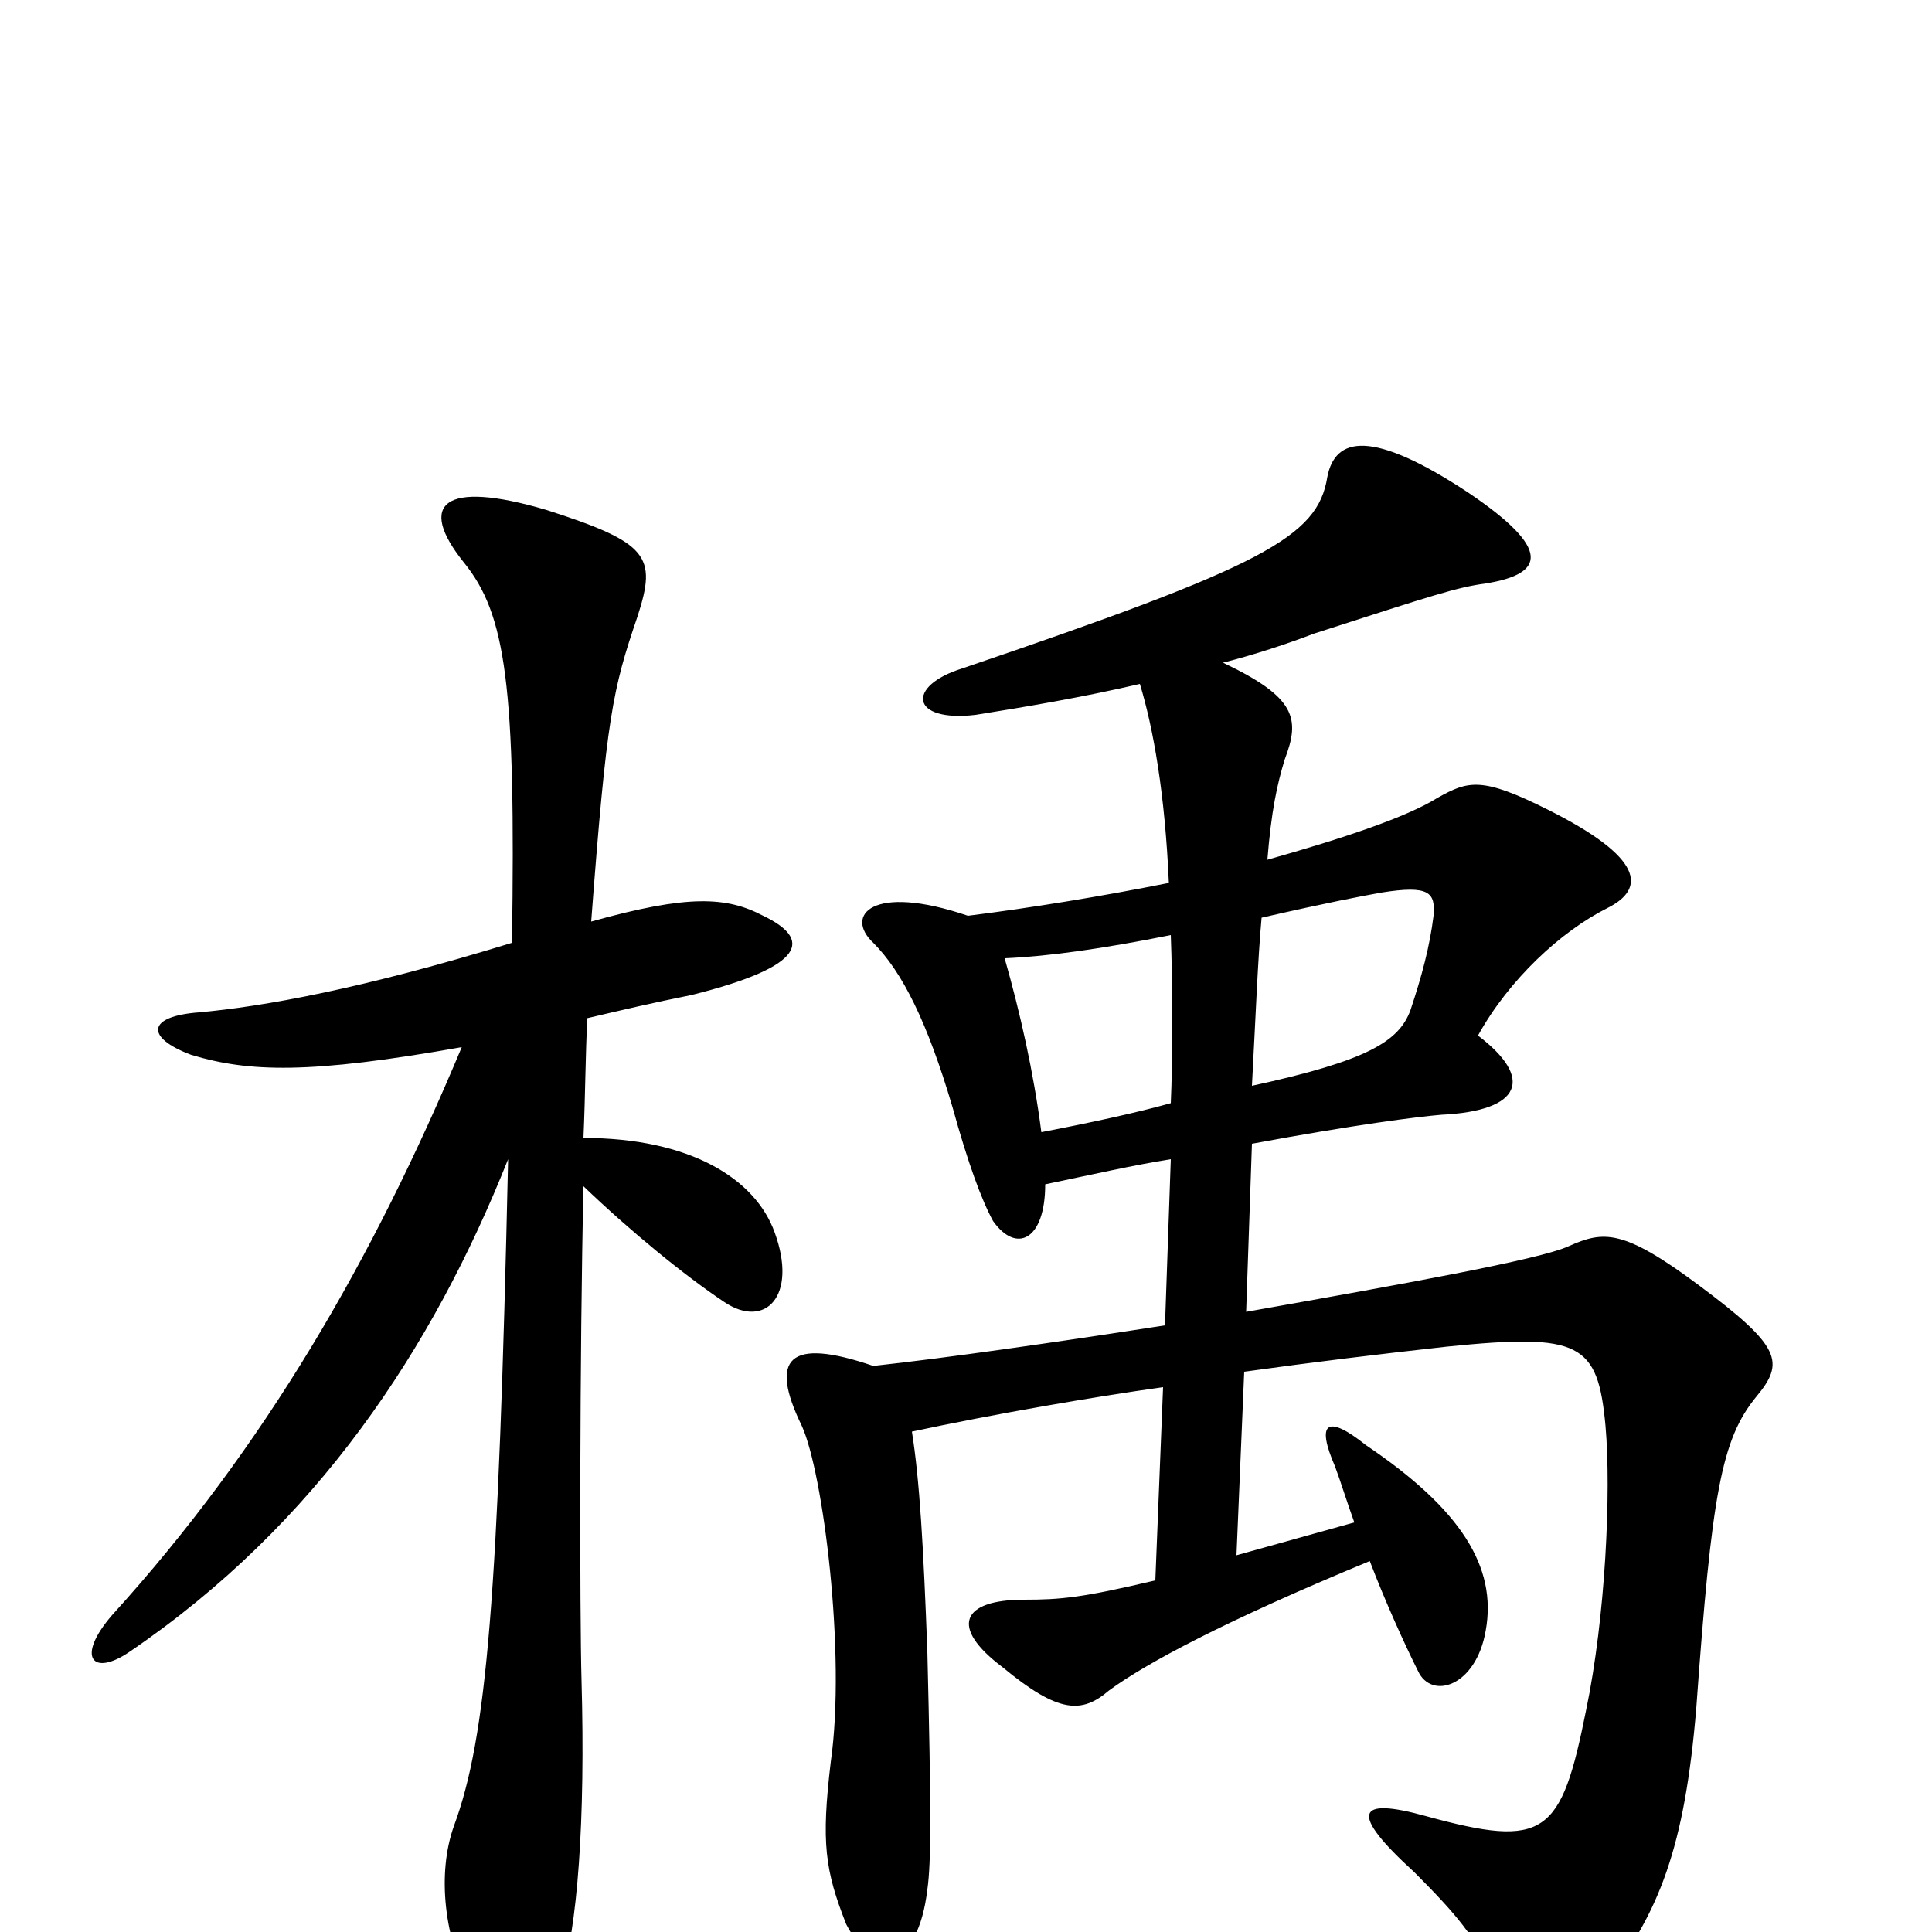 <svg xmlns="http://www.w3.org/2000/svg" viewBox="0 -1000 1000 1000">
	<path fill="#000000" d="M265 -512C187 -488 136 -479 103 -476C76 -474 75 -463 99 -454C129 -445 160 -444 239 -458C193 -348 137 -251 58 -164C39 -142 48 -132 67 -145C164 -211 224 -302 263 -400C258 -174 252 -101 235 -55C226 -30 230 4 244 30C262 65 278 62 290 26C299 -2 303 -58 301 -130C300 -165 300 -299 302 -386C326 -363 354 -340 375 -326C396 -312 413 -329 401 -362C391 -390 357 -411 302 -411C303 -434 303 -454 304 -473C321 -477 338 -481 358 -485C418 -500 420 -514 395 -526C376 -536 356 -537 306 -523C314 -629 317 -643 330 -681C340 -712 336 -719 283 -736C229 -752 216 -739 240 -709C262 -682 267 -645 265 -512ZM606 -429C588 -424 565 -419 539 -414C535 -445 528 -476 520 -504C543 -505 571 -509 606 -516C607 -490 607 -451 606 -429ZM653 -525C688 -533 704 -536 715 -538C740 -542 743 -538 742 -526C740 -510 736 -495 730 -477C724 -461 708 -451 648 -438C650 -475 651 -503 653 -525ZM472 -259C514 -268 566 -277 602 -282L598 -182C560 -173 549 -172 530 -172C498 -172 491 -158 519 -137C548 -113 560 -113 574 -125C593 -139 634 -161 709 -192C717 -171 727 -149 734 -135C741 -120 764 -127 769 -156C775 -189 756 -219 707 -252C687 -268 681 -264 691 -241C694 -233 697 -223 701 -212L640 -195L644 -290C680 -295 713 -299 749 -303C818 -310 827 -305 831 -262C834 -228 831 -163 821 -115C808 -50 800 -43 738 -60C702 -70 698 -62 732 -31C754 -9 764 3 772 22C788 58 804 59 830 27C859 -10 872 -44 878 -116C886 -227 891 -255 909 -277C924 -295 922 -303 879 -335C840 -364 830 -363 812 -355C797 -348 724 -335 645 -321L648 -408C702 -418 734 -422 746 -423C788 -425 794 -442 765 -464C781 -493 808 -518 832 -530C852 -540 851 -556 801 -581C767 -598 760 -596 744 -587C728 -577 695 -566 656 -555C658 -580 661 -594 665 -607C673 -628 671 -639 633 -657C649 -661 667 -667 680 -672C742 -692 754 -696 769 -698C800 -703 803 -716 760 -745C710 -778 691 -774 687 -753C682 -722 654 -707 498 -654C469 -645 471 -626 505 -630C530 -634 560 -639 590 -646C597 -623 603 -589 605 -543C570 -536 533 -530 501 -526C451 -543 437 -526 452 -512C467 -497 480 -471 493 -427C501 -398 508 -379 514 -368C526 -351 541 -358 541 -387C565 -392 587 -397 606 -400L603 -314C545 -305 489 -297 452 -293C408 -308 398 -297 415 -262C426 -238 438 -144 430 -88C425 -46 427 -32 438 -4C452 23 475 20 480 -22C482 -36 482 -63 480 -145C478 -199 476 -234 472 -259Z"/>
</svg>